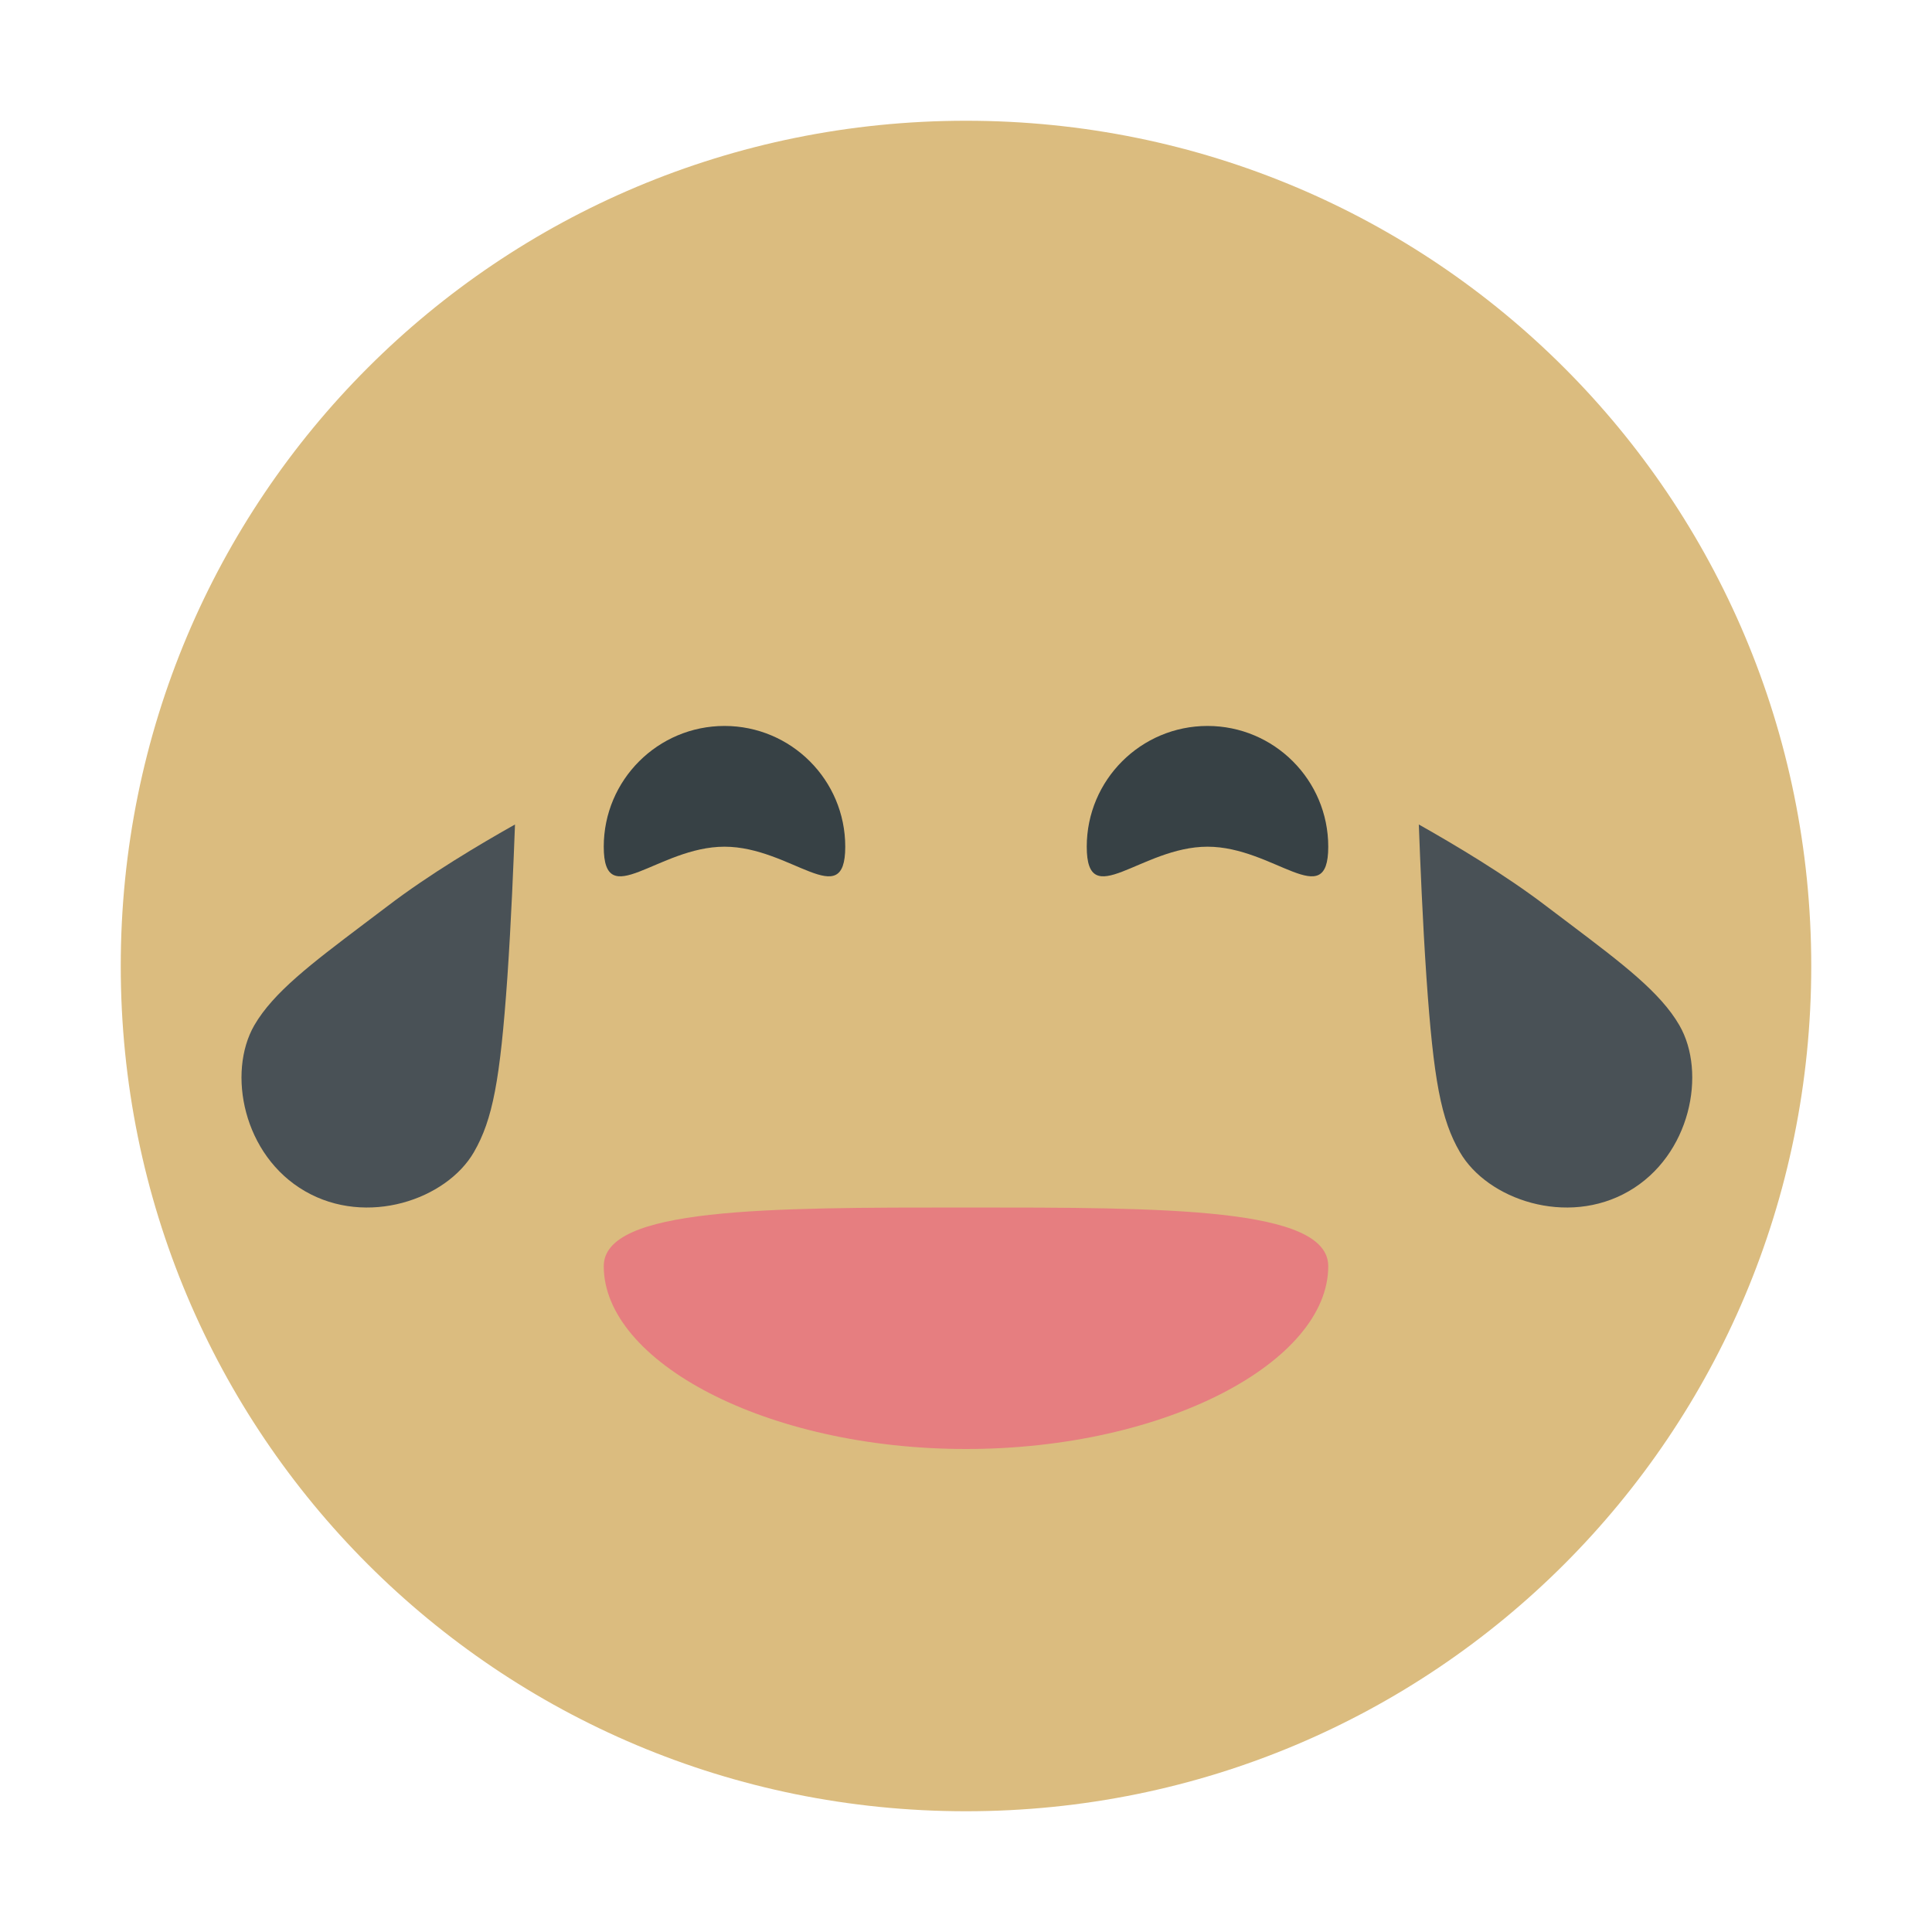 <svg xmlns="http://www.w3.org/2000/svg" width="16" height="16" version="1">
 <path style="fill:#dbbc7f" d="M 8,1 C 4.122,1 1,4.122 1,8 c 0,3.878 3.122,7 7,7 3.878,0 7,-3.122 7,-7 C 15,4.122 11.878,1 8,1 Z"/>
 <path style="fill:#e67e80" d="M 11,10.486 C 11,11.275 9.657,12 8,12 6.343,12 5,11.275 5,10.486 5,10 6.343,10 8,10 c 1.657,0 3,0 3,0.486 z"/>
 <path style="fill:#495156" d="M 2.526,9.865 C 2.013,9.569 1.88,8.884 2.106,8.491 2.264,8.219 2.577,7.982 3.011,7.654 3.074,7.606 3.14,7.557 3.207,7.506 3.552,7.242 3.977,6.99 4.265,6.828 4.253,7.143 4.234,7.62 4.202,8.091 4.142,8.947 4.08,9.272 3.925,9.541 3.698,9.934 3.038,10.161 2.526,9.865 Z"/>
 <path style="fill:#495156" d="M 13.489,9.865 C 14.001,9.569 14.135,8.884 13.908,8.491 13.751,8.219 13.438,7.982 13.004,7.654 12.941,7.606 12.875,7.557 12.808,7.506 12.463,7.242 12.037,6.99 11.75,6.828 c 0.012,0.316 0.031,0.792 0.063,1.263 0.059,0.856 0.121,1.181 0.277,1.45 0.227,0.393 0.887,0.62 1.399,0.324 z"/>
 <path style="fill:#374145" d="m 7,7.012 c 0,0.552 -0.448,0 -1,0 -0.552,0 -1,0.552 -1,0 0,-0.552 0.448,-1 1,-1 0.552,0 1,0.448 1,1 z"/>
 <path style="fill:#374145" d="m 11,7.012 c 0,0.552 -0.448,0 -1,0 -0.552,0 -1,0.552 -1,0 0,-0.552 0.448,-1 1,-1 0.552,0 1,0.448 1,1 z"/>
</svg>
